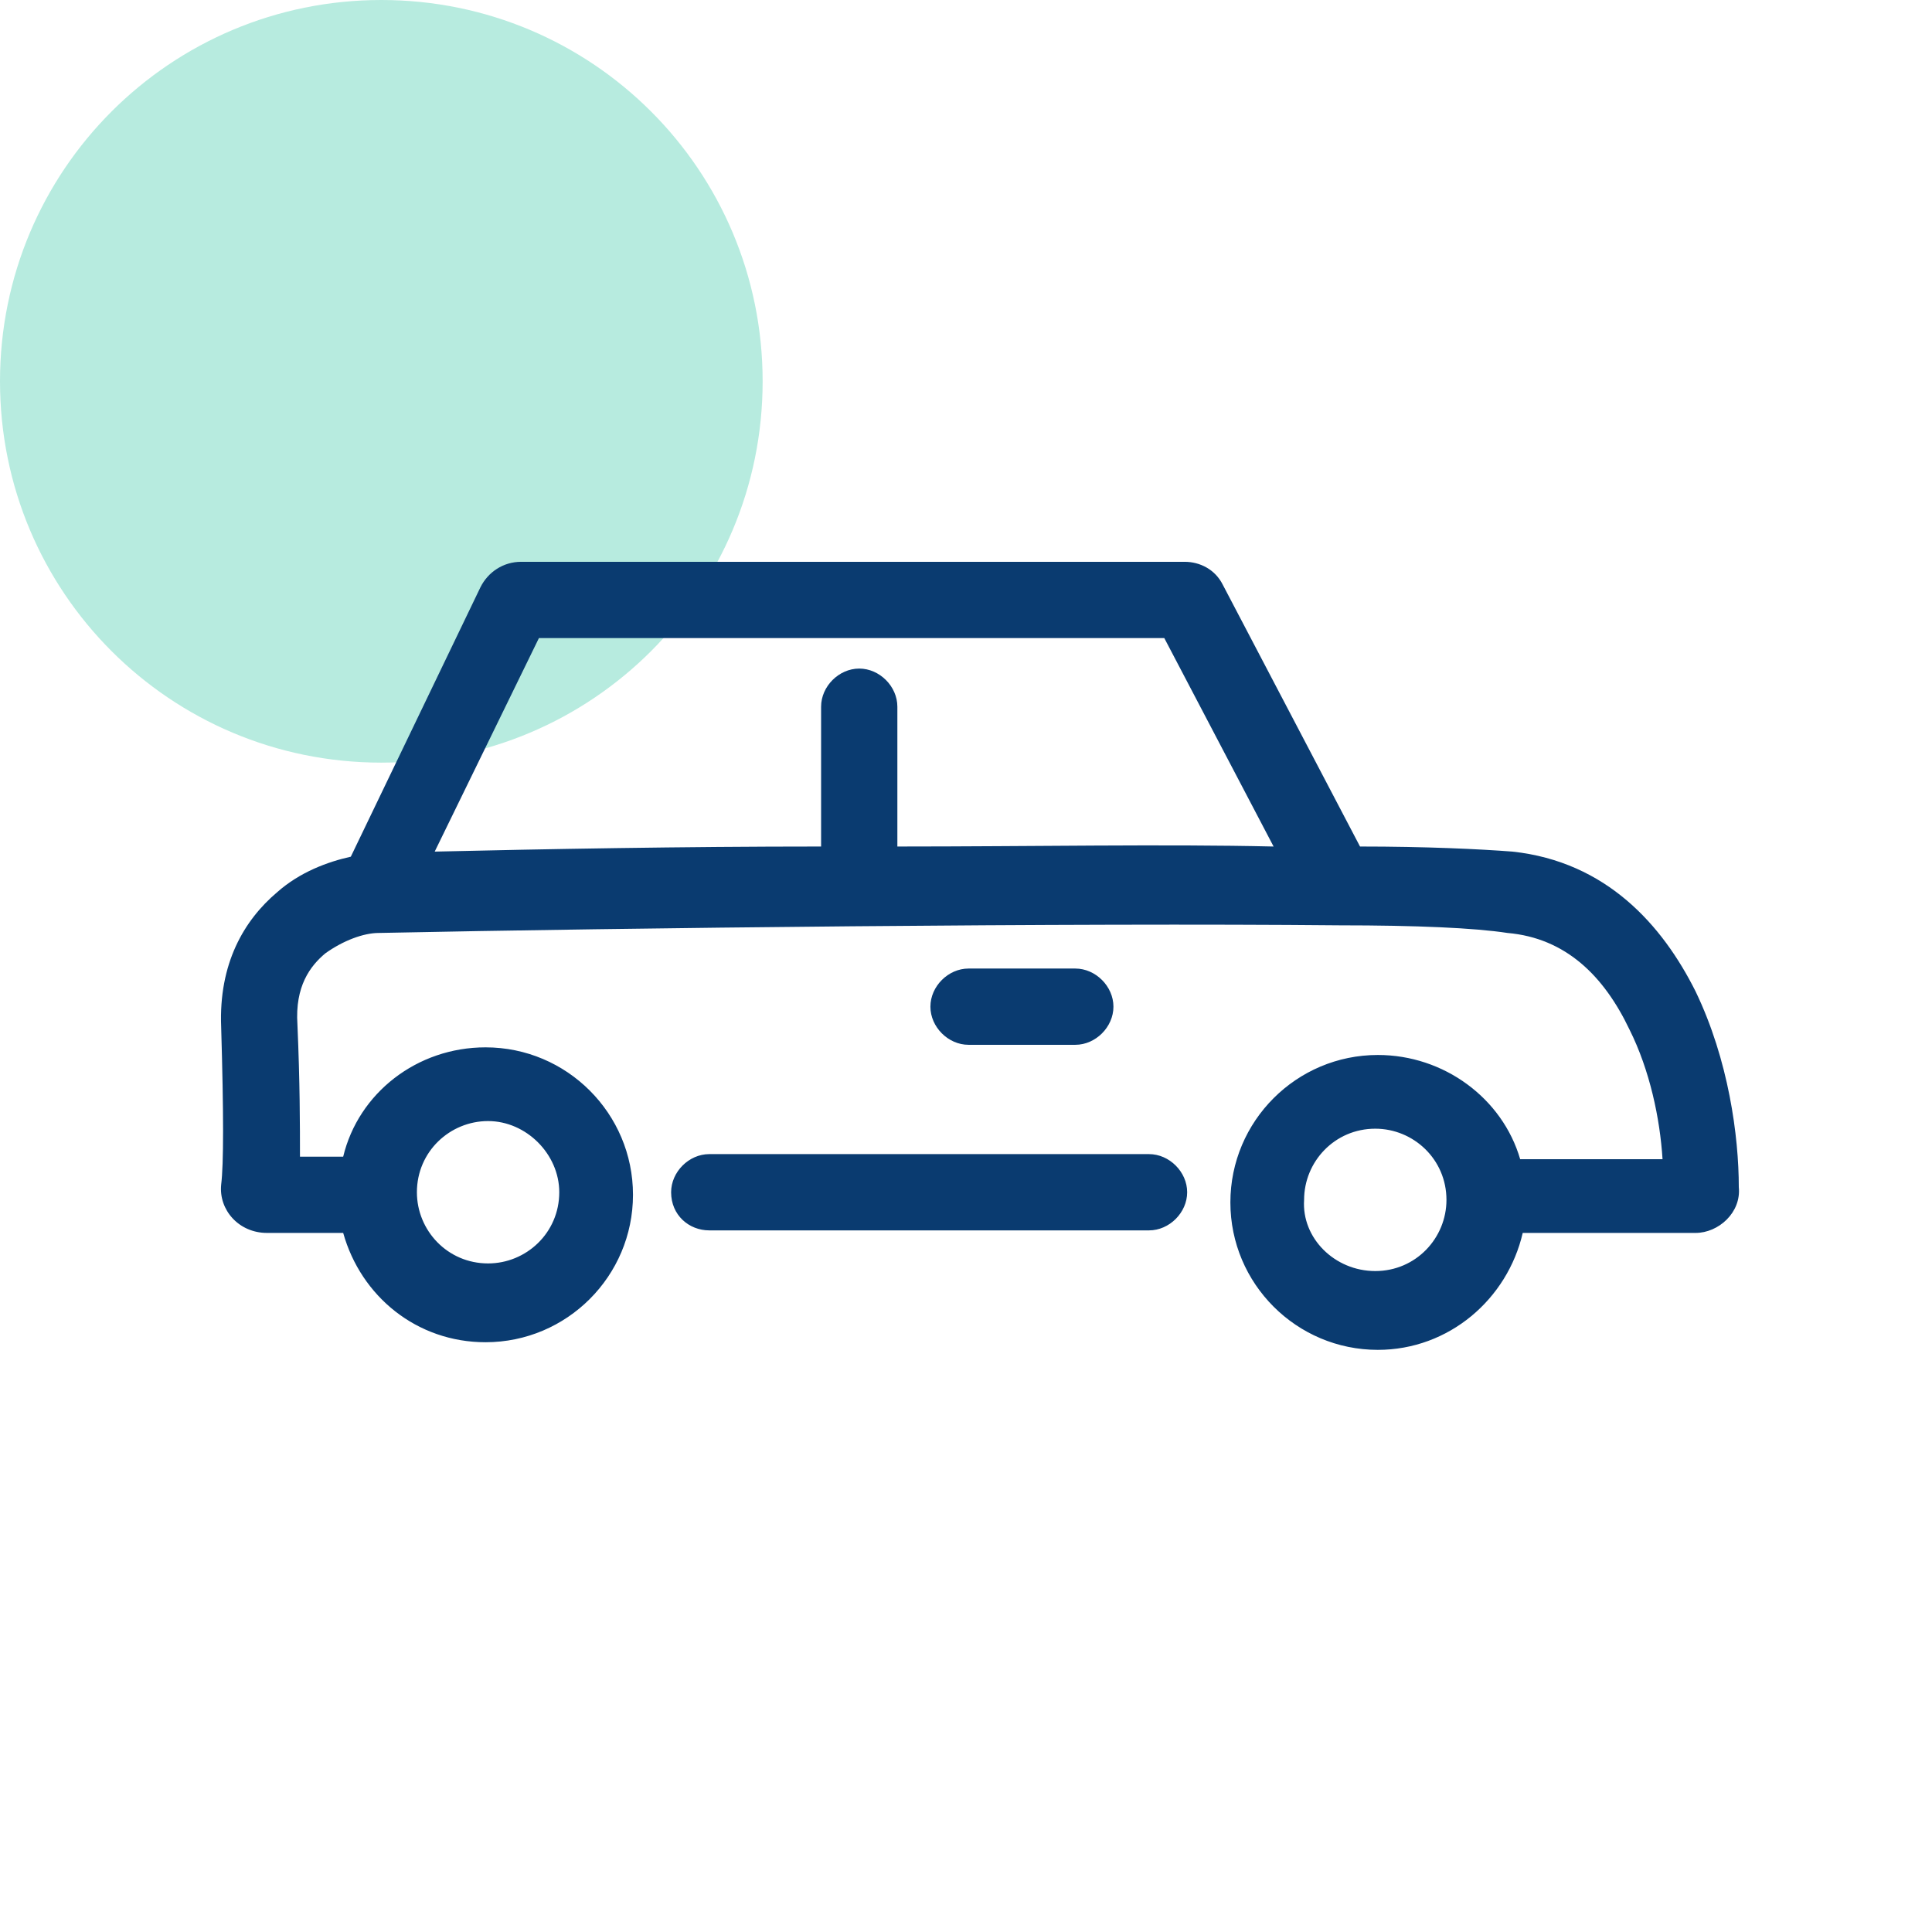<?xml version="1.0" encoding="utf-8"?>
<!-- Generator: Adobe Illustrator 26.0.1, SVG Export Plug-In . SVG Version: 6.00 Build 0)  -->
<svg version="1.1" id="Layer_1" xmlns="http://www.w3.org/2000/svg" xmlns:xlink="http://www.w3.org/1999/xlink" x="0px" y="0px"
	 viewBox="0 0 76 76" style="enable-background:new 0 0 76 76;" xml:space="preserve">
<style type="text/css">
	.st0{fill:#B7EBDF;}
	.st1{fill-rule:evenodd;clip-rule:evenodd;fill:#0A3B70;}
</style>
<path class="st0" d="M15,0L15,0c8.3,0,15,6.7,15,15l0,0c0,8.3-6.7,15-15,15l0,0C6.7,30,0,23.3,0,15l0,0C0,6.7,6.7,0,15,0z"/>
<path class="st1" d="M21.2,25.1l-4.1,8.4c4.3-0.1,9.7-0.2,15.2-0.2v-5.5c0-0.8,0.7-1.5,1.5-1.5c0.8,0,1.5,0.7,1.5,1.5v5.5
	c5.3,0,10.5-0.1,14.8,0l-4.3-8.2H21.2z M53.5,33.3L48.1,23c-0.3-0.6-0.9-0.9-1.5-0.9H20.5c-0.7,0-1.3,0.4-1.6,1l-5.1,10.6
	c-0.9,0.2-2,0.6-2.9,1.4c-1.3,1.1-2.3,2.8-2.2,5.3c0.1,3.4,0.1,5.4,0,6.2c-0.1,1,0.7,1.9,1.8,1.9h3c0.7,2.5,2.9,4.3,5.6,4.3
	c3.2,0,5.8-2.6,5.8-5.8c0-3.2-2.6-5.8-5.8-5.8c-2.7,0-5,1.8-5.6,4.3h-1.7c0-1.2,0-2.9-0.1-5.2c-0.1-1.5,0.5-2.3,1.1-2.8
	c0.7-0.5,1.5-0.8,2.1-0.8c9.6-0.2,27.4-0.4,37.8-0.3c3,0,5.3,0.1,6.6,0.3c2.3,0.2,3.8,1.7,4.8,3.8c0.8,1.6,1.2,3.5,1.3,5.1h-5.6
	c-0.7-2.4-3-4.1-5.6-4.1c-3.2,0-5.8,2.6-5.8,5.8c0,3.2,2.6,5.8,5.8,5.8c2.8,0,5.1-2,5.7-4.6h6.8c0.9,0,1.8-0.8,1.7-1.8
	c0-2-0.4-5-1.7-7.7c-1.3-2.6-3.5-5.1-7.2-5.5C58.2,33.4,56.1,33.3,53.5,33.3z M26.4,46.9c0-0.8,0.7-1.5,1.5-1.5h17.3
	c0.8,0,1.5,0.7,1.5,1.5c0,0.8-0.7,1.5-1.5,1.5H27.9C27.1,48.4,26.4,47.8,26.4,46.9z M38.1,38.1c-0.8,0-1.5,0.7-1.5,1.5
	s0.7,1.5,1.5,1.5h4.2c0.8,0,1.5-0.7,1.5-1.5s-0.7-1.5-1.5-1.5H38.1z M54.1,50c1.6,0,2.8-1.3,2.8-2.8c0-1.6-1.3-2.8-2.8-2.8
	c-1.6,0-2.8,1.3-2.8,2.8C51.2,48.7,52.5,50,54.1,50z M22,46.9c0,1.6-1.3,2.8-2.8,2.8c-1.6,0-2.8-1.3-2.8-2.8c0-1.6,1.3-2.8,2.8-2.8
	C20.7,44.1,22,45.4,22,46.9z"/>
</svg>
